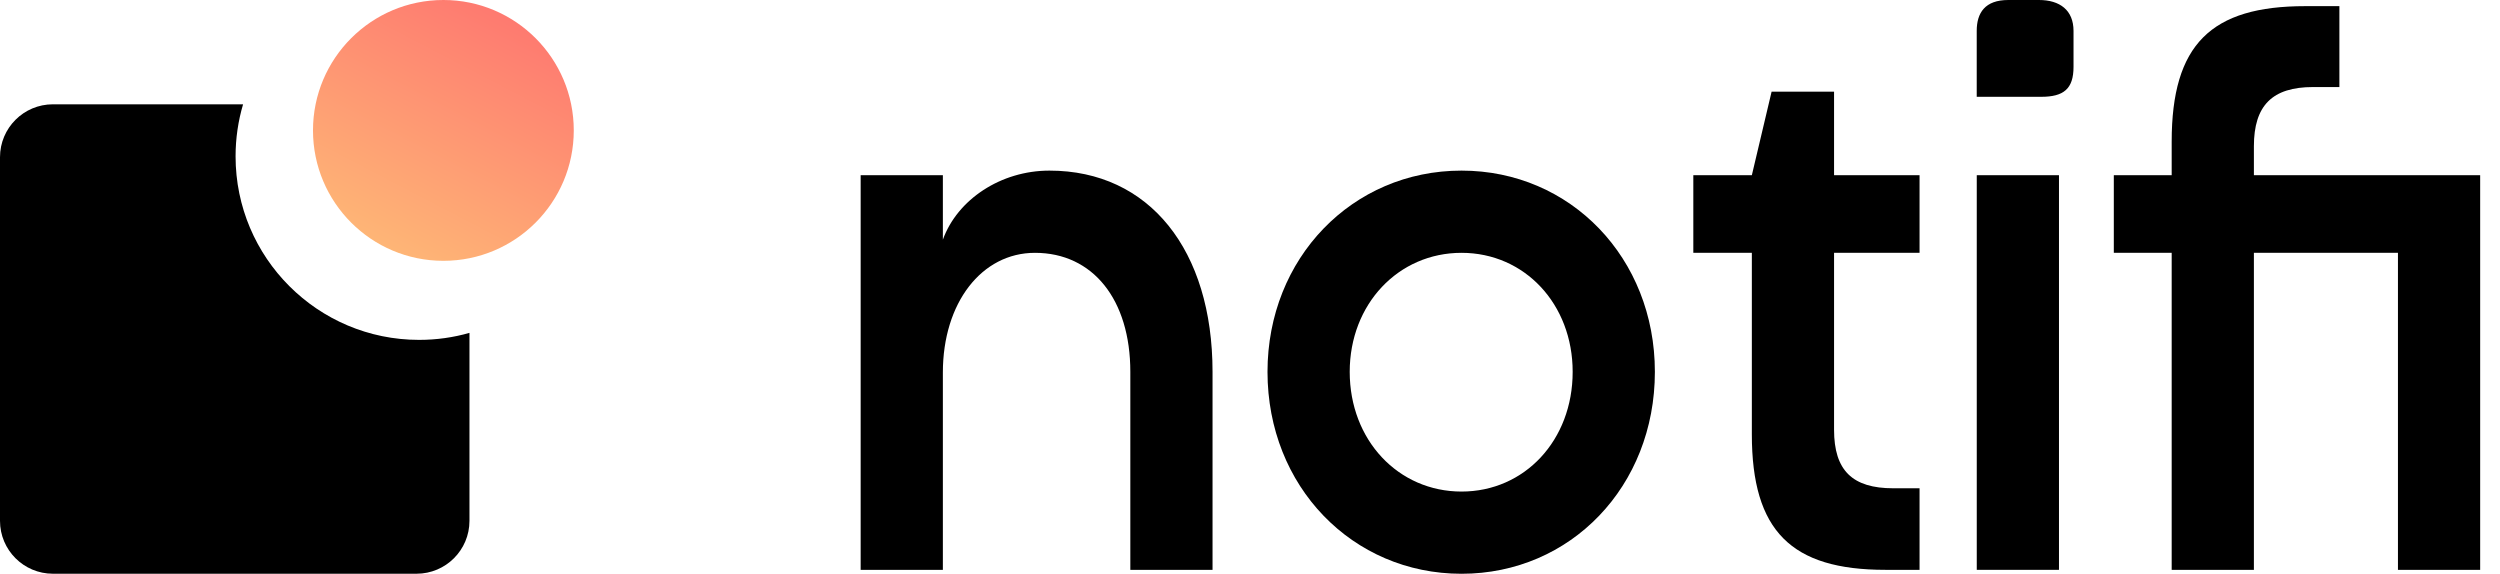 <svg width="61" height="14" viewBox="0 0 61 14" fill="none" xmlns="http://www.w3.org/2000/svg">
<g clip-path="url(#clip0_2882_76413)">
<path fill-rule="evenodd" clip-rule="evenodd" d="M11.455 8.122C11.064 8.234 10.652 8.293 10.226 8.293C7.753 8.293 5.748 6.288 5.748 3.815C5.748 3.374 5.812 2.948 5.931 2.545H1.291C0.578 2.545 0 3.123 0 3.836V12.708C0 13.421 0.578 13.999 1.291 13.999H10.163C10.877 13.999 11.455 13.421 11.455 12.708V8.122Z" fill="currentColor"/>
<path d="M14 3.182C14 4.939 12.576 6.364 10.819 6.364C9.061 6.364 7.637 4.939 7.637 3.182C7.637 1.425 9.061 0 10.819 0C12.576 0 14 1.425 14 3.182Z" fill="url(#paint0_linear_2882_76413)"/>
<path d="M27.58 9.073V13.904H29.586V9.073C29.586 6.104 28.045 4.163 25.606 4.163C24.418 4.163 23.359 4.869 23.006 5.848V4.275H21V13.904H23.006V9.089C23.006 7.388 23.953 6.169 25.253 6.169C26.665 6.169 27.58 7.308 27.58 9.073Z" fill="currentColor"/>
<path d="M30.927 9.073C30.927 11.866 32.997 14 35.661 14C38.325 14 40.379 11.866 40.379 9.073C40.379 6.297 38.325 4.163 35.661 4.163C32.997 4.163 30.927 6.297 30.927 9.073ZM35.661 6.169C37.202 6.169 38.373 7.42 38.373 9.073C38.373 10.742 37.202 11.994 35.661 11.994C34.12 11.994 32.933 10.742 32.933 9.073C32.933 7.42 34.12 6.169 35.661 6.169Z" fill="currentColor"/>
<path d="M43.227 2.237L42.745 4.275H41.317V6.169H42.745V10.598C42.745 12.957 43.708 13.904 46.003 13.904H46.837V11.914H46.195C45.2 11.914 44.751 11.481 44.751 10.486V6.169H46.837V4.275H44.751V2.237H43.227Z" fill="currentColor"/>
<path d="M50.239 13.904V4.275H48.233V13.904H50.239Z" fill="currentColor"/>
<path d="M60.516 13.904V4.275H54.995V3.569C54.995 2.574 55.444 2.124 56.439 2.124H57.081V0.15H56.247C53.952 0.15 52.989 1.081 52.989 3.456V4.275H51.577V6.169H52.989V13.904H54.995V6.169H58.51V13.904H60.516Z" fill="currentColor"/>
<path fill-rule="evenodd" clip-rule="evenodd" d="M49.003 0C48.436 0 48.232 0.311 48.232 0.754V2.362H49.805C50.351 2.362 50.594 2.171 50.594 1.632V0.754C50.594 0.249 50.261 0 49.75 0H49.003Z" fill="currentColor"/>
</g>
<defs>
<linearGradient id="paint0_linear_2882_76413" x1="12.74" y1="0.496" x2="9.682" y2="6.364" gradientUnits="userSpaceOnUse">
<stop stop-color="#FE7970"/>
<stop offset="1" stop-color="#FEB776"/>
</linearGradient>
<clipPath id="clip0_2882_76413">
<rect width="61" height="14" fill="white"/>
</clipPath>
</defs>
</svg>
